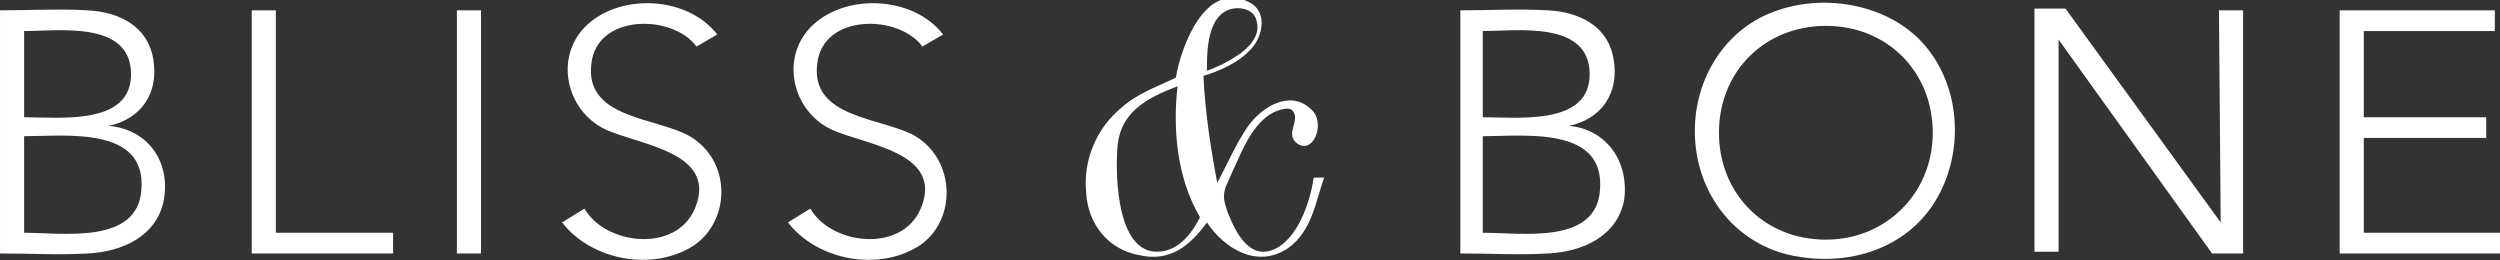 <?xml version="1.0" encoding="utf-8"?>
<!-- Generator: Adobe Illustrator 23.0.3, SVG Export Plug-In . SVG Version: 6.00 Build 0)  -->
<svg version="1.1" id="Layer_1" xmlns="http://www.w3.org/2000/svg" xmlns:xlink="http://www.w3.org/1999/xlink" x="0px" y="0px"
	 viewBox="0 0 145 15.1" style="enable-background:new 0 0 145 15.1;" xml:space="preserve">
<rect x="0" y="0" width="145" height="15.1" fill="#333333" stroke="none"/>
<style type="text/css">
	.st0{fill:#FFFFFF;}
</style>
<path class="st0" d="M6.3,7.3c1.9-0.4,2.9-1.9,2.6-3.8c-0.3-2-2-2.8-3.8-2.9c-1.7-0.1-3.4,0-5.1,0v14.1c1.7,0,3.4,0.1,5.1,0
	c2-0.1,4-1,4.4-3.1C9.9,9.4,8.6,7.5,6.3,7.3z M1.4,1.8c2,0,6.1-0.6,6.2,2.4c0.1,3.1-4.1,2.6-6.2,2.6C1.4,6.8,1.4,1.8,1.4,1.8z
	 M1.4,13.5V7.9c2.4,0,7.1-0.6,6.8,3.1C8,14.2,3.6,13.5,1.4,13.5z M16,0.6h-1.4v14.1h8.2v-1.2H16V0.6z M26.5,14.7h1.4V0.6h-1.4V14.7z
	 M40,7.9c-1.9-1.1-6.1-1-5.7-4.2c0.3-2.9,4.7-2.9,6.1-1L41.6,2c-1.7-2.2-5.5-2.4-7.5-0.6s-1.3,5,1,6.1c1.9,0.9,6.6,1.3,5.2,4.6
	c-1.1,2.6-5.2,2.1-6.4,0l-1.3,0.8c1.7,2.2,5.3,2.9,7.7,1.3C42.4,12.7,42.4,9.3,40,7.9z M53.1,7.9c-1.9-1.1-6.1-1-5.7-4.2
	c0.3-2.9,4.7-2.9,6.1-1L54.7,2c-1.7-2.2-5.5-2.4-7.5-0.6s-1.3,5,1,6.1c1.9,0.9,6.6,1.3,5.2,4.6c-1.1,2.6-5.2,2.1-6.4,0l-1.3,0.8
	c1.7,2.2,5.3,2.9,7.7,1.3C55.5,12.7,55.4,9.3,53.1,7.9z M91,7.3c1.9-0.4,2.9-1.9,2.6-3.8c-0.3-2-2-2.8-3.8-2.9c-1.7-0.1-3.4,0-5.1,0
	v14.1c1.7,0,3.4,0.1,5.1,0c2-0.1,4-1,4.4-3.1C94.5,9.4,93.2,7.5,91,7.3z M86,1.8c2,0,6.1-0.6,6.2,2.4c0.1,3.1-4.1,2.6-6.2,2.6V1.8z
	 M86,13.5V7.9c2.4,0,7.1-0.6,6.8,3.1C92.6,14.2,88.3,13.5,86,13.5z M103.1,0.6c-3,1-4.8,3.9-4.8,7c0,3.7,2.5,6.8,6.1,7.3
	c3.1,0.5,6.4-0.6,8-3.5c1.5-2.7,1.3-6.3-0.7-8.7S106-0.4,103.1,0.6z M105.9,13.9c-3.6,0-6.2-2.7-6.2-6.2c0-3.6,2.7-6.2,6.2-6.2
	c3.6,0,6.2,2.7,6.2,6.2S109.4,13.9,105.9,13.9z M128.8,12.9l-9-12.4H118v14.1h1.4V2.3l8.9,12.4h1.8V0.6h-1.4L128.8,12.9L128.8,12.9z
	 M137.1,13.5V8h7.1V6.8h-7.1v-5h7.6V0.6h-9v14.1h9.3v-1.2H137.1L137.1,13.5z M76.2,10.3c-0.2,1.3-0.8,3.2-2,4c-1.6,1-2.5-0.7-3-2
	c-0.2-0.6-0.3-0.9-0.1-1.5c0.2-0.4,0.3-0.7,0.5-1.1c0.5-1.1,1.1-2.6,2.3-3.2c0.5-0.2,1.1-0.4,1.2,0.2c0.1,0.5-0.4,1,0,1.5
	c1,1,1.9-1.1,0.9-1.9c-1.2-1.1-2.8-0.1-3.6,1c-0.7,1-1.2,2.2-1.8,3.3c-0.4-2.1-0.7-4.1-0.8-6.2c1-0.3,2.1-0.8,2.8-1.6
	c0.7-0.8,0.9-2.2-0.2-2.7c-2.5-1.2-3.9,2.6-4.2,4.4c-1,0.5-2.2,0.9-3.1,1.7c-1.5,1.2-2.3,3.1-2.1,5c0.1,1.8,1.3,3.3,3.1,3.6
	c1.7,0.4,2.9-0.5,3.9-1.9c1,1.5,2.9,2.7,4.7,1.5c1.4-1,1.6-2.7,2.1-4.1C76.8,10.3,76.2,10.3,76.2,10.3z M71.5,0.5
	c0.6-0.1,1.3,0.1,1.4,0.8c0.2,0.8-0.5,1.5-1.1,1.9S70.6,3.9,70,4.1C70,3,70,0.8,71.5,0.5z M67.1,14.6c-2.3,0-2.4-4.3-2.3-5.9
	c0.1-2.2,1.7-3,3.5-3.7c-0.3,2.6,0,5.4,1.3,7.6C69.1,13.6,68.3,14.6,67.1,14.6z"/>
</svg>
